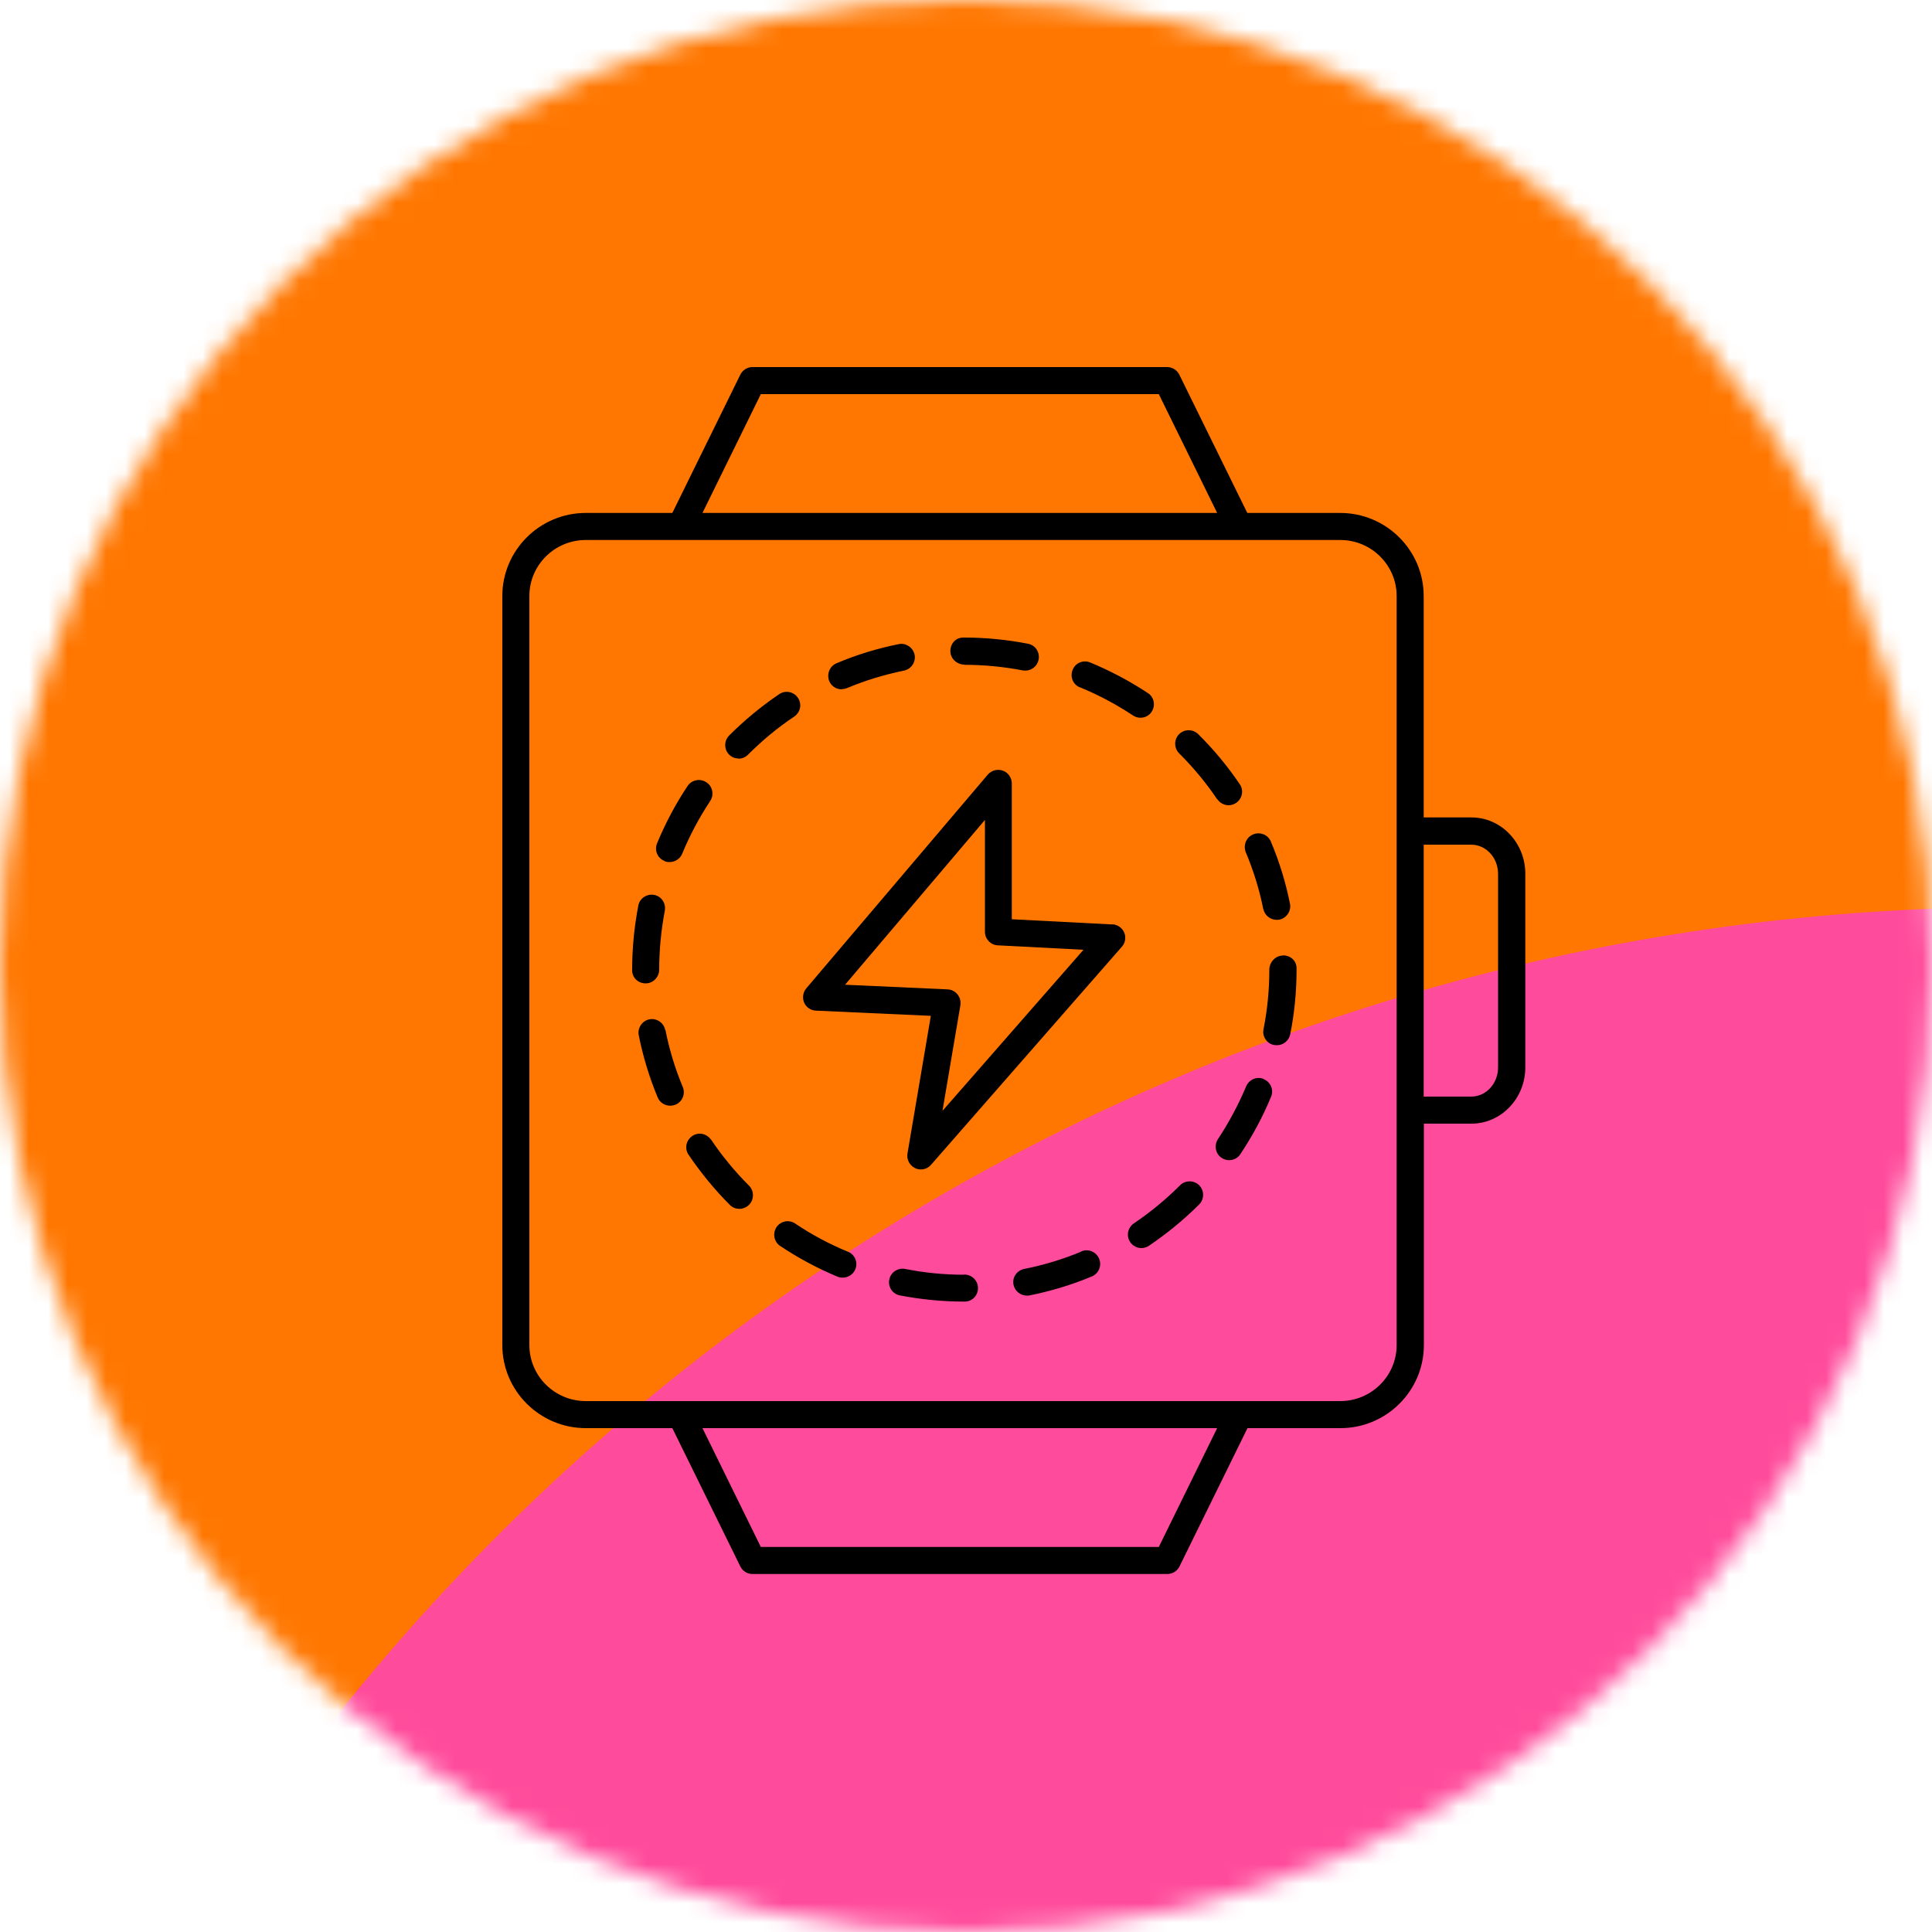 <svg width="100" height="100" viewBox="0 0 100 100" fill="none" xmlns="http://www.w3.org/2000/svg">
<mask id="mask0_1_143" style="mask-type:alpha" maskUnits="userSpaceOnUse" x="0" y="0" width="100" height="100">
<circle cx="50" cy="50" r="50" fill="#D9D9D9"/>
</mask>
<g mask="url(#mask0_1_143)">
<g filter="url(#filter0_f_1_143)">
<ellipse cx="-7.688" cy="182.995" rx="70.165" ry="70.165" transform="rotate(-30 -7.688 182.995)" fill="#00FFD3"/>
</g>
<g filter="url(#filter1_f_1_143)">
<path d="M178.328 12.385C232.381 106.006 200.304 225.719 106.682 279.771C13.061 333.824 -106.652 301.747 -160.704 208.126C-214.756 114.504 -182.679 -5.209 -89.058 -59.261C4.563 -113.313 124.276 -81.236 178.328 12.385Z" fill="#00F6FF"/>
</g>
<g filter="url(#filter2_f_1_143)">
<ellipse cx="104.613" cy="19.231" rx="75.748" ry="75.574" transform="rotate(-30 104.613 19.231)" fill="#C3A6FF"/>
</g>
<g filter="url(#filter3_f_1_143)">
<circle cx="119.644" cy="193.608" r="72.567" transform="rotate(-30 119.644 193.608)" fill="#00FFD3"/>
</g>
<g clip-path="url(#clip0_1_143)">
<rect width="232.143" height="214.286" transform="translate(-90.008 -7.133)" fill="white"/>
<g filter="url(#filter4_f_1_143)">
<ellipse cx="39.028" cy="264.365" rx="102.616" ry="102.616" transform="rotate(-30 39.028 264.365)" fill="#00FFD3"/>
</g>
<g filter="url(#filter5_f_1_143)">
<ellipse cx="63.158" cy="157.985" rx="286.27" ry="286.27" transform="rotate(-30 63.158 157.985)" fill="#FF7701"/>
</g>
<g filter="url(#filter6_f_1_143)">
<ellipse cx="104.027" cy="157.547" rx="110.781" ry="110.527" transform="rotate(-30 104.027 157.547)" fill="#FF4B9B"/>
</g>
<g filter="url(#filter7_f_1_143)">
<ellipse cx="281.617" cy="18.61" rx="110.781" ry="110.527" transform="rotate(-30 281.617 18.61)" fill="#FF4B9B"/>
</g>
<g filter="url(#filter8_f_1_143)">
<ellipse cx="225.245" cy="279.916" rx="106.13" ry="106.13" transform="rotate(-30 225.245 279.916)" fill="#E26CFF"/>
</g>
</g>
</g>
<g clip-path="url(#clip1_1_143)">
<path d="M76.15 42.31H73.69V30.85C73.69 28.48 71.75 26.55 69.37 26.55H64.56L61.04 19.39C60.92 19.15 60.68 19 60.41 19H38.95C38.68 19 38.44 19.15 38.32 19.39L34.8 26.55H30.32C27.94 26.55 26 28.48 26 30.85V69.62C26 71.99 27.94 73.92 30.32 73.92H34.8L38.32 81.08C38.44 81.32 38.68 81.47 38.95 81.47H60.42C60.69 81.47 60.93 81.32 61.05 81.08L64.57 73.92H69.38C71.76 73.92 73.7 71.99 73.7 69.62V58.16H76.16C77.7 58.16 78.95 56.85 78.95 55.25V45.22C78.95 43.62 77.7 42.31 76.16 42.31H76.15ZM39.38 20.4H59.98L63 26.55H36.36L39.38 20.4ZM59.98 80.07H39.38L36.36 73.92H63L59.98 80.07ZM72.29 69.62C72.29 71.22 70.98 72.52 69.37 72.52H30.32C28.71 72.52 27.4 71.22 27.4 69.62V30.85C27.4 29.25 28.71 27.95 30.32 27.95H69.37C70.98 27.95 72.29 29.25 72.29 30.85V69.62ZM77.54 55.25C77.54 56.08 76.92 56.76 76.15 56.76H73.69V43.72H76.15C76.92 43.72 77.54 44.4 77.54 45.23V55.26V55.25Z" fill="black"/>
<path d="M57.59 47.85L52.37 47.58V40.55C52.37 40.26 52.19 39.99 51.91 39.89C51.63 39.79 51.33 39.87 51.13 40.09L41.73 51.16C41.56 51.36 41.52 51.65 41.62 51.89C41.72 52.13 41.96 52.3 42.23 52.31L48.18 52.58L46.97 59.71C46.92 60.02 47.08 60.32 47.36 60.46C47.46 60.51 47.56 60.53 47.66 60.53C47.86 60.53 48.05 60.45 48.19 60.29L58.07 49C58.25 48.8 58.29 48.51 58.19 48.27C58.09 48.03 57.85 47.86 57.58 47.84L57.59 47.85ZM48.78 57.51L49.71 52.03C49.74 51.83 49.69 51.63 49.56 51.47C49.43 51.31 49.25 51.22 49.05 51.21L43.74 50.97L50.98 42.44V48.23C50.98 48.6 51.27 48.91 51.64 48.93L56.08 49.16L48.78 57.5V57.51Z" fill="black"/>
<path d="M43.56 35.67C43.65 35.67 43.74 35.65 43.83 35.62C44.78 35.22 45.77 34.92 46.79 34.71C47.17 34.63 47.41 34.27 47.34 33.89C47.26 33.51 46.88 33.26 46.52 33.34C45.42 33.56 44.33 33.89 43.3 34.33C42.94 34.48 42.78 34.89 42.92 35.25C43.03 35.52 43.29 35.68 43.57 35.68L43.56 35.67Z" fill="black"/>
<path d="M49.91 34.41C50.93 34.41 51.95 34.51 52.94 34.7C52.98 34.7 53.03 34.71 53.07 34.71C53.4 34.71 53.69 34.48 53.76 34.14C53.83 33.76 53.59 33.39 53.21 33.32C52.13 33.11 51.02 33 49.91 33H49.86C49.47 33 49.19 33.31 49.19 33.7C49.19 34.09 49.53 34.4 49.92 34.4L49.91 34.41Z" fill="black"/>
<path d="M38.22 39.27C38.4 39.27 38.58 39.2 38.72 39.06C39.45 38.33 40.25 37.66 41.11 37.09C41.43 36.87 41.52 36.44 41.3 36.12C41.09 35.8 40.65 35.71 40.33 35.93C39.4 36.56 38.53 37.28 37.74 38.07C37.47 38.34 37.47 38.79 37.74 39.06C37.88 39.2 38.06 39.26 38.23 39.26L38.22 39.27Z" fill="black"/>
<path d="M65.39 47.05C65.46 47.38 65.75 47.61 66.08 47.61C66.13 47.61 66.17 47.61 66.22 47.6C66.6 47.52 66.84 47.15 66.77 46.78C66.55 45.68 66.22 44.6 65.78 43.56C65.63 43.2 65.22 43.04 64.86 43.19C64.5 43.34 64.34 43.75 64.48 44.11C64.88 45.06 65.19 46.06 65.39 47.07V47.05Z" fill="black"/>
<path d="M63.01 41.37C63.15 41.57 63.37 41.68 63.59 41.68C63.72 41.68 63.86 41.64 63.98 41.56C64.3 41.34 64.39 40.91 64.17 40.59C63.54 39.66 62.82 38.79 62.02 38C61.75 37.73 61.3 37.73 61.03 38C60.76 38.27 60.76 38.72 61.03 38.99C61.76 39.72 62.43 40.52 63 41.37H63.01Z" fill="black"/>
<path d="M55.91 35.58C56.86 35.97 57.78 36.46 58.64 37.03C58.76 37.11 58.89 37.15 59.03 37.15C59.26 37.15 59.48 37.04 59.61 36.84C59.82 36.52 59.74 36.08 59.41 35.87C58.47 35.25 57.47 34.72 56.43 34.29C56.07 34.14 55.66 34.31 55.52 34.67C55.37 35.03 55.54 35.44 55.9 35.58H55.91Z" fill="black"/>
<path d="M34.39 44.57C34.48 44.61 34.57 44.62 34.66 44.62C34.93 44.62 35.2 44.46 35.31 44.19C35.7 43.24 36.19 42.32 36.76 41.46C36.97 41.14 36.89 40.7 36.56 40.49C36.24 40.28 35.81 40.36 35.59 40.68C34.97 41.61 34.44 42.61 34.01 43.65C33.86 44.01 34.03 44.42 34.39 44.56V44.57Z" fill="black"/>
<path d="M49.91 65.98C48.88 65.98 47.85 65.88 46.85 65.68C46.48 65.61 46.1 65.85 46.03 66.23C45.95 66.61 46.2 66.98 46.58 67.05C47.67 67.26 48.79 67.37 49.91 67.37H49.93C50.32 67.37 50.62 67.06 50.62 66.67C50.62 66.28 50.3 65.97 49.91 65.97V65.98Z" fill="black"/>
<path d="M61.08 61.35C60.35 62.08 59.55 62.74 58.69 63.32C58.37 63.54 58.28 63.97 58.5 64.29C58.63 64.49 58.86 64.6 59.08 64.6C59.21 64.6 59.35 64.56 59.47 64.48C60.4 63.85 61.28 63.13 62.07 62.34C62.34 62.07 62.34 61.62 62.07 61.35C61.8 61.08 61.35 61.08 61.08 61.35Z" fill="black"/>
<path d="M55.97 64.78C55.02 65.18 54.02 65.48 53.01 65.68C52.63 65.76 52.38 66.12 52.46 66.5C52.53 66.83 52.82 67.06 53.15 67.06C53.19 67.06 53.24 67.06 53.29 67.05C54.39 66.83 55.48 66.5 56.51 66.07C56.87 65.92 57.04 65.51 56.89 65.15C56.74 64.79 56.33 64.62 55.97 64.77V64.78Z" fill="black"/>
<path d="M65.42 55.85C65.06 55.7 64.65 55.87 64.5 56.23C64.1 57.18 63.61 58.1 63.04 58.96C62.83 59.28 62.91 59.72 63.23 59.93C63.35 60.01 63.48 60.05 63.62 60.05C63.85 60.05 64.07 59.94 64.2 59.74C64.82 58.81 65.36 57.81 65.79 56.77C65.94 56.41 65.77 56 65.41 55.86L65.42 55.85Z" fill="black"/>
<path d="M66.4 49.46C66.01 49.46 65.7 49.81 65.7 50.19C65.7 51.23 65.6 52.26 65.4 53.27C65.32 53.65 65.57 54.02 65.95 54.09C66 54.09 66.04 54.1 66.09 54.1C66.42 54.1 66.71 53.87 66.78 53.54C67 52.45 67.11 51.32 67.11 50.19V50.12C67.11 49.73 66.8 49.45 66.41 49.45L66.4 49.46Z" fill="black"/>
<path d="M36.8 58.99C36.58 58.67 36.15 58.58 35.83 58.8C35.51 59.02 35.42 59.45 35.64 59.77C36.27 60.7 36.99 61.58 37.78 62.37C37.92 62.51 38.1 62.57 38.27 62.57C38.44 62.57 38.63 62.5 38.77 62.36C39.04 62.09 39.04 61.64 38.77 61.37C38.04 60.64 37.38 59.84 36.8 58.98V58.99Z" fill="black"/>
<path d="M34.43 53.31C34.35 52.93 33.99 52.69 33.61 52.76C33.23 52.84 32.99 53.21 33.06 53.58C33.28 54.68 33.61 55.77 34.04 56.8C34.15 57.07 34.41 57.23 34.69 57.23C34.78 57.23 34.87 57.21 34.96 57.18C35.32 57.03 35.49 56.62 35.34 56.26C34.94 55.31 34.64 54.31 34.44 53.3L34.43 53.31Z" fill="black"/>
<path d="M34.12 50.19C34.12 49.17 34.22 48.14 34.41 47.14C34.48 46.76 34.24 46.39 33.86 46.32C33.49 46.25 33.11 46.49 33.04 46.87C32.83 47.96 32.72 49.07 32.72 50.19V50.22C32.72 50.61 33.03 50.9 33.42 50.9C33.81 50.9 34.12 50.57 34.12 50.18V50.19Z" fill="black"/>
<path d="M43.89 64.79C42.94 64.4 42.02 63.91 41.16 63.33C40.84 63.11 40.4 63.2 40.19 63.52C39.98 63.84 40.06 64.28 40.38 64.49C41.31 65.11 42.31 65.65 43.35 66.08C43.44 66.12 43.53 66.13 43.62 66.13C43.89 66.13 44.16 65.97 44.27 65.7C44.42 65.34 44.25 64.93 43.89 64.79Z" fill="black"/>
</g>
<defs>
<filter id="filter0_f_1_143" x="-282.292" y="-91.609" width="549.207" height="549.207" filterUnits="userSpaceOnUse" color-interpolation-filters="sRGB">
<feFlood flood-opacity="0" result="BackgroundImageFix"/>
<feBlend mode="normal" in="SourceGraphic" in2="BackgroundImageFix" result="shape"/>
<feGaussianBlur stdDeviation="102.214" result="effect1_foregroundBlur_1_143"/>
</filter>
<filter id="filter1_f_1_143" x="-369.886" y="-268.443" width="757.396" height="757.396" filterUnits="userSpaceOnUse" color-interpolation-filters="sRGB">
<feFlood flood-opacity="0" result="BackgroundImageFix"/>
<feBlend mode="normal" in="SourceGraphic" in2="BackgroundImageFix" result="shape"/>
<feGaussianBlur stdDeviation="91.463" result="effect1_foregroundBlur_1_143"/>
</filter>
<filter id="filter2_f_1_143" x="-64.607" y="-149.902" width="338.44" height="338.266" filterUnits="userSpaceOnUse" color-interpolation-filters="sRGB">
<feFlood flood-opacity="0" result="BackgroundImageFix"/>
<feBlend mode="normal" in="SourceGraphic" in2="BackgroundImageFix" result="shape"/>
<feGaussianBlur stdDeviation="46.752" result="effect1_foregroundBlur_1_143"/>
</filter>
<filter id="filter3_f_1_143" x="-105.758" y="-31.794" width="450.804" height="450.804" filterUnits="userSpaceOnUse" color-interpolation-filters="sRGB">
<feFlood flood-opacity="0" result="BackgroundImageFix"/>
<feBlend mode="normal" in="SourceGraphic" in2="BackgroundImageFix" result="shape"/>
<feGaussianBlur stdDeviation="76.411" result="effect1_foregroundBlur_1_143"/>
</filter>
<filter id="filter4_f_1_143" x="-268.033" y="-42.696" width="614.12" height="614.12" filterUnits="userSpaceOnUse" color-interpolation-filters="sRGB">
<feFlood flood-opacity="0" result="BackgroundImageFix"/>
<feBlend mode="normal" in="SourceGraphic" in2="BackgroundImageFix" result="shape"/>
<feGaussianBlur stdDeviation="102.214" result="effect1_foregroundBlur_1_143"/>
</filter>
<filter id="filter5_f_1_143" x="-406.085" y="-311.258" width="938.486" height="938.486" filterUnits="userSpaceOnUse" color-interpolation-filters="sRGB">
<feFlood flood-opacity="0" result="BackgroundImageFix"/>
<feBlend mode="normal" in="SourceGraphic" in2="BackgroundImageFix" result="shape"/>
<feGaussianBlur stdDeviation="91.463" result="effect1_foregroundBlur_1_143"/>
</filter>
<filter id="filter6_f_1_143" x="-100.212" y="-46.565" width="408.478" height="408.224" filterUnits="userSpaceOnUse" color-interpolation-filters="sRGB">
<feFlood flood-opacity="0" result="BackgroundImageFix"/>
<feBlend mode="normal" in="SourceGraphic" in2="BackgroundImageFix" result="shape"/>
<feGaussianBlur stdDeviation="46.752" result="effect1_foregroundBlur_1_143"/>
</filter>
<filter id="filter7_f_1_143" x="77.377" y="-185.502" width="408.478" height="408.224" filterUnits="userSpaceOnUse" color-interpolation-filters="sRGB">
<feFlood flood-opacity="0" result="BackgroundImageFix"/>
<feBlend mode="normal" in="SourceGraphic" in2="BackgroundImageFix" result="shape"/>
<feGaussianBlur stdDeviation="46.752" result="effect1_foregroundBlur_1_143"/>
</filter>
<filter id="filter8_f_1_143" x="-33.725" y="20.946" width="517.94" height="517.94" filterUnits="userSpaceOnUse" color-interpolation-filters="sRGB">
<feFlood flood-opacity="0" result="BackgroundImageFix"/>
<feBlend mode="normal" in="SourceGraphic" in2="BackgroundImageFix" result="shape"/>
<feGaussianBlur stdDeviation="76.411" result="effect1_foregroundBlur_1_143"/>
</filter>
<clipPath id="clip0_1_143">
<rect width="232.143" height="214.286" fill="white" transform="translate(-90.008 -7.133)"/>
</clipPath>
<clipPath id="clip1_1_143">
<rect width="52.95" height="62.47" fill="white" transform="translate(26 19)"/>
</clipPath>
</defs>
</svg>
